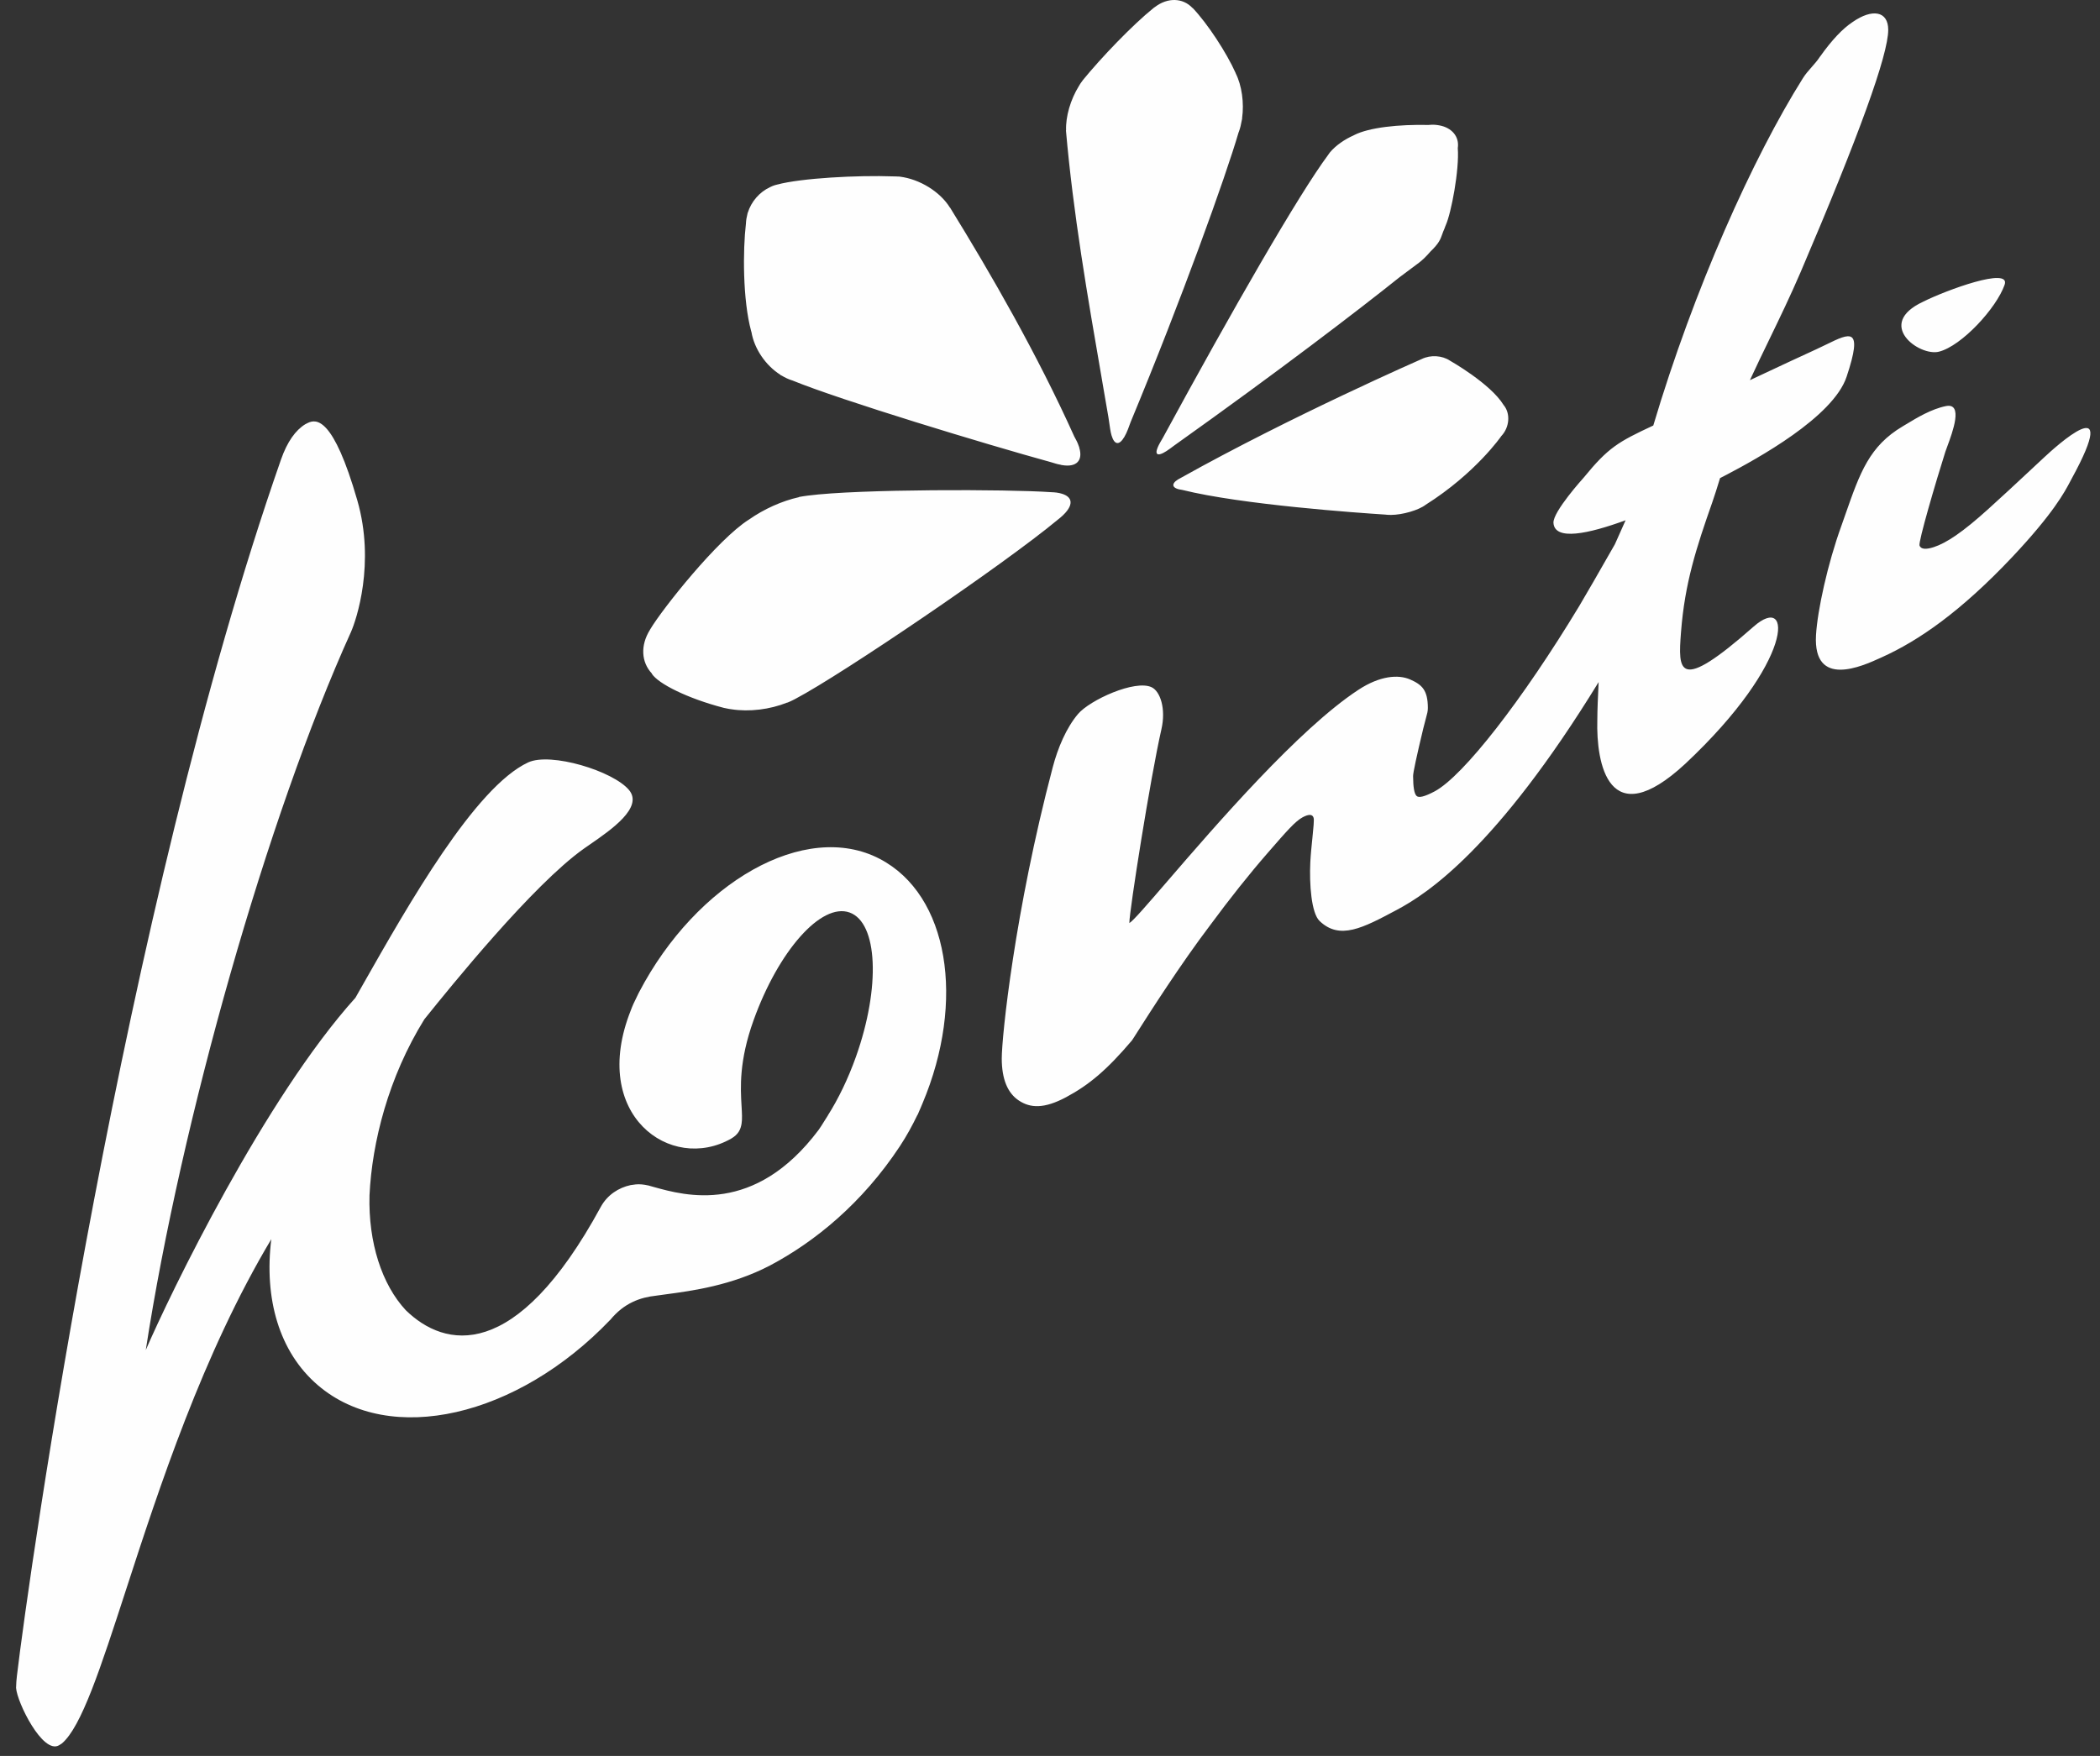 <svg width="110" height="92" viewBox="0 0 110 92" fill="none" xmlns="http://www.w3.org/2000/svg">
<rect x="0" y="0" width="110" height="92" fill="#333333" stroke="none"/>
<path fill-rule="evenodd" clip-rule="evenodd" d="M58.152 22.48C58.173 22.611 58.196 22.72 58.224 22.814C58.224 22.817 58.224 22.819 58.227 22.822C58.376 23.32 58.635 23.341 58.893 22.892C58.896 22.895 58.896 22.895 58.896 22.896C58.902 22.889 58.905 22.88 58.906 22.87C58.967 22.765 59.026 22.642 59.085 22.488L59.222 22.118C61.904 15.658 64.209 9.238 64.878 6.938L64.898 6.889C64.963 6.714 65.007 6.523 65.042 6.324C65.051 6.287 65.058 6.251 65.063 6.22L65.063 6.219L65.066 6.205L65.061 6.202C65.175 5.398 65.05 4.482 64.726 3.839C64.726 3.836 64.728 3.835 64.728 3.835C64.259 2.777 63.245 1.224 62.471 0.416C62.471 0.418 62.47 0.418 62.468 0.419C62.467 0.42 62.466 0.42 62.466 0.421C61.962 -0.12 61.163 -0.141 60.5 0.366C60.488 0.375 60.478 0.382 60.467 0.388C60.455 0.397 60.442 0.405 60.428 0.416C59.319 1.309 57.674 3.027 56.715 4.206C56.714 4.21 56.712 4.214 56.709 4.216C56.704 4.222 56.702 4.227 56.698 4.232C56.626 4.324 56.562 4.421 56.508 4.517C56.076 5.218 55.815 6.105 55.843 6.83L55.835 6.829C56.219 11.205 56.947 15.417 57.747 20.042L57.747 20.045C57.85 20.643 57.955 21.248 58.06 21.861L58.152 22.48ZM60.642 23.44C60.672 23.364 60.716 23.281 60.77 23.183L60.912 22.939C64.57 16.203 68.037 10.172 69.578 8.104L69.588 8.088C69.612 8.052 69.635 8.017 69.665 7.982C69.667 7.979 69.669 7.975 69.672 7.973H69.673C69.976 7.617 70.429 7.302 70.915 7.088L70.918 7.086C70.921 7.084 70.925 7.082 70.929 7.079C71.707 6.678 73.266 6.512 74.831 6.547L74.886 6.542C75.066 6.524 75.231 6.539 75.388 6.568H75.4V6.57C76.041 6.689 76.452 7.153 76.36 7.758C76.448 8.901 76.016 11.166 75.729 11.801L75.726 11.811C75.723 11.819 75.721 11.825 75.715 11.834C75.683 11.931 75.641 12.032 75.596 12.133C75.583 12.17 75.57 12.205 75.558 12.238L75.558 12.239C75.448 12.55 75.379 12.743 74.934 13.174C74.931 13.177 74.924 13.182 74.923 13.185C74.729 13.411 74.526 13.616 74.316 13.773L73.311 14.524C71.159 16.244 67.037 19.406 61.513 23.338L61.304 23.493C60.712 23.935 60.452 23.898 60.64 23.448L60.635 23.45C60.636 23.447 60.638 23.445 60.639 23.443C60.64 23.442 60.641 23.441 60.642 23.44ZM74.466 18.813C74.466 18.813 67.643 21.801 61.874 25.027L61.856 25.037C61.811 25.058 61.776 25.079 61.74 25.101C61.728 25.109 61.715 25.115 61.702 25.122C61.313 25.369 61.395 25.604 61.935 25.67C65.041 26.445 71.184 26.873 72.568 26.962L72.612 26.967C72.667 26.975 72.729 26.976 72.789 26.976L72.851 26.98L72.853 26.979C73.472 26.976 74.314 26.729 74.676 26.448C77.308 24.787 78.642 22.845 78.642 22.845C79.073 22.389 79.13 21.658 78.76 21.22C78.07 20.092 75.946 18.894 75.946 18.894C75.544 18.626 74.939 18.579 74.466 18.813ZM34.14 35.296C34.479 35.828 36.036 36.599 37.896 37.083C37.899 37.084 37.902 37.084 37.904 37.085L37.909 37.086C37.912 37.086 37.914 37.087 37.917 37.089C37.935 37.093 37.954 37.096 37.972 37.1L37.996 37.104C38.007 37.106 38.017 37.109 38.028 37.111C38.126 37.132 38.223 37.152 38.317 37.162C39.246 37.306 40.326 37.176 41.241 36.808L41.242 36.809L41.244 36.81L41.245 36.811C41.246 36.811 41.248 36.812 41.249 36.813C41.299 36.793 41.358 36.766 41.423 36.736L41.475 36.711C41.532 36.685 41.585 36.657 41.638 36.63L41.638 36.63L41.638 36.63L41.638 36.63L41.638 36.629L41.638 36.629L41.678 36.608C44.119 35.322 52.607 29.56 55.382 27.25C55.502 27.159 55.602 27.071 55.692 26.986L55.693 26.984L55.695 26.982L55.696 26.981L55.697 26.98C56.308 26.388 56.178 25.928 55.35 25.81C55.35 25.81 55.349 25.809 55.347 25.809C55.256 25.798 55.151 25.789 55.041 25.786C52.801 25.63 44.993 25.616 42.304 25.968L42.268 25.973C42.201 25.981 42.135 25.989 42.067 26.002C42.006 26.011 41.947 26.021 41.891 26.032L41.891 26.032L41.852 26.039C41.852 26.039 41.852 26.041 41.851 26.043L41.851 26.045L41.85 26.047C41.849 26.047 41.848 26.048 41.847 26.049C40.967 26.244 40.012 26.672 39.228 27.225H39.225C37.589 28.262 34.696 31.897 34.058 32.974C34.054 32.98 34.051 32.985 34.048 32.991L34.048 32.991C34.046 32.996 34.044 33.002 34.04 33.007C33.536 33.823 33.591 34.694 34.146 35.289L34.14 35.296ZM40.872 19.633C40.11 19.151 39.511 18.279 39.362 17.398C39.36 17.387 39.357 17.378 39.353 17.369L39.35 17.359C39.348 17.355 39.347 17.351 39.346 17.347C38.9 15.708 38.91 13.093 39.073 11.711C39.08 11.547 39.105 11.387 39.146 11.233C39.15 11.219 39.153 11.204 39.156 11.189L39.156 11.188L39.156 11.188C39.158 11.175 39.161 11.163 39.163 11.152H39.167C39.353 10.559 39.778 10.068 40.332 9.807C40.415 9.764 40.505 9.727 40.612 9.694C40.617 9.693 40.621 9.693 40.626 9.692C40.63 9.691 40.635 9.691 40.639 9.689C40.662 9.682 40.687 9.676 40.712 9.67C41.965 9.333 44.904 9.172 46.82 9.242C46.848 9.243 46.876 9.243 46.904 9.244H46.905H46.905C46.975 9.245 47.047 9.245 47.12 9.252C47.125 9.252 47.133 9.254 47.136 9.255C47.136 9.255 47.139 9.255 47.139 9.256C48.163 9.384 49.24 10.036 49.76 10.88C49.761 10.88 49.766 10.879 49.766 10.879C51.913 14.36 54.322 18.545 56.273 22.873L56.351 23.019C56.434 23.168 56.488 23.306 56.53 23.433C56.53 23.435 56.531 23.437 56.531 23.439L56.532 23.441C56.533 23.444 56.534 23.446 56.535 23.45C56.534 23.45 56.534 23.45 56.533 23.451C56.533 23.451 56.532 23.452 56.531 23.452C56.74 24.133 56.383 24.5 55.622 24.366C55.622 24.368 55.623 24.369 55.624 24.369L55.625 24.37C55.609 24.365 55.592 24.361 55.576 24.356C55.563 24.353 55.55 24.349 55.536 24.345L55.523 24.343C55.448 24.329 55.375 24.315 55.291 24.288L55.08 24.224C51.592 23.264 44.015 20.962 41.508 19.935L41.457 19.919C41.281 19.861 41.113 19.779 40.948 19.681C40.934 19.675 40.919 19.667 40.905 19.66L40.868 19.642C40.87 19.637 40.87 19.636 40.872 19.633ZM101.564 18.426C102.759 18.123 104.577 16.142 105.004 14.92C105.342 13.95 101.921 15.212 100.74 15.806C98.203 16.983 100.53 18.688 101.564 18.426ZM106.046 24.921L106.047 24.921L106.049 24.919C106.329 24.657 106.649 24.358 107.087 23.952C107.625 23.45 111.192 20.188 108.508 25.096C108.486 25.136 108.462 25.181 108.436 25.232C108.15 25.775 107.561 26.892 105.41 29.178C102.703 32.047 100.503 33.565 98.583 34.432L98.499 34.47C97.55 34.903 94.969 36.08 95.124 33.281C95.199 31.98 95.735 29.533 96.448 27.565C96.526 27.345 96.6 27.133 96.672 26.927C97.432 24.757 97.918 23.37 99.676 22.331C99.713 22.309 99.751 22.287 99.791 22.262C99.814 22.248 99.838 22.234 99.862 22.22C100.401 21.893 101.162 21.432 101.925 21.277C102.856 21.088 102.276 22.647 101.999 23.394C101.956 23.509 101.921 23.604 101.899 23.671C101.416 25.195 100.472 28.398 100.547 28.588C100.625 28.776 100.872 28.803 101.29 28.667C101.953 28.453 102.809 27.883 104.155 26.664C105.061 25.842 105.465 25.465 106.046 24.922L106.046 24.922L106.046 24.921ZM91.854 32.832C87.854 36.362 87.895 35.165 88.054 33.108C88.252 30.547 88.856 28.697 89.692 26.316C89.81 25.977 89.951 25.533 90.098 25.05C90.246 24.976 90.375 24.91 90.474 24.855C92.004 24.052 96.02 21.86 96.726 19.742C97.608 17.099 96.915 17.438 95.668 18.047C95.497 18.13 95.316 18.219 95.127 18.305C94.44 18.617 93.105 19.241 91.662 19.919C92.003 19.181 92.347 18.47 92.691 17.759L92.691 17.759C93.239 16.626 93.786 15.493 94.323 14.246C97.377 7.099 98.907 2.871 98.907 1.564C98.907 0.574 98.071 0.437 97.042 1.154C96.524 1.495 95.954 2.097 95.348 2.95C95.346 2.954 95.342 2.957 95.339 2.961C95.334 2.967 95.328 2.973 95.324 2.98C95.311 2.998 95.298 3.018 95.285 3.037L95.284 3.037L95.265 3.066C95.17 3.204 95.043 3.348 94.911 3.498L94.911 3.498L94.911 3.498C94.742 3.69 94.565 3.89 94.436 4.1C91.825 8.253 88.733 15.129 86.601 22.294C84.759 23.155 84.248 23.442 82.948 25.034C82.948 25.034 81.328 26.82 81.372 27.401C81.441 28.342 83.186 27.978 85.15 27.259C85.058 27.465 84.963 27.679 84.86 27.91C84.775 28.1 84.686 28.301 84.589 28.517C84.462 28.734 84.298 29.023 84.104 29.363L84.104 29.363C83.73 30.019 83.248 30.864 82.722 31.753C79.748 36.676 76.656 40.651 75.154 41.46C74.636 41.736 74.32 41.817 74.202 41.703C74.08 41.587 74.022 41.242 74.019 40.661C74.019 40.483 74.197 39.65 74.553 38.165C74.61 37.929 74.657 37.759 74.693 37.626C74.76 37.384 74.793 37.263 74.793 37.091C74.79 36.152 74.484 35.874 73.864 35.6C73.244 35.329 72.278 35.402 71.146 36.148C68.023 38.199 63.674 43.242 61.149 46.171L61.149 46.171L61.149 46.171C60.085 47.405 59.344 48.264 59.156 48.364C59.154 47.741 60.258 40.744 60.835 38.215C61.085 37.127 60.771 36.222 60.327 36.009C59.459 35.591 57.079 36.682 56.463 37.414C55.847 38.145 55.405 39.202 55.143 40.201C53.15 47.757 52.472 54.306 52.473 55.464C52.476 56.536 52.775 57.27 53.371 57.663C53.969 58.059 54.687 58.103 55.842 57.487C57.035 56.849 57.973 56.068 59.287 54.519C59.295 54.515 59.401 54.348 59.582 54.063L59.582 54.063C60.23 53.046 61.839 50.519 63.393 48.47C64.427 47.069 65.43 45.805 66.407 44.684L66.448 44.637C67.394 43.549 67.849 43.025 68.241 42.816C68.562 42.648 68.75 42.657 68.808 42.849C68.842 42.957 68.797 43.392 68.744 43.915C68.702 44.316 68.656 44.767 68.636 45.162C68.578 46.342 68.693 47.842 69.119 48.252C70.173 49.27 71.387 48.621 73.159 47.676L73.19 47.659C74.727 46.841 78.374 44.484 83.739 35.736L83.738 35.739L83.738 35.74C83.705 36.434 83.67 37.153 83.669 37.74C83.608 39.954 84.233 43.765 88.276 40.018C94.016 34.636 93.911 31.015 91.854 32.832ZM33.476 51.986C36.483 46.229 42.171 42.958 46.081 44.999C49.698 46.886 50.585 52.437 48.321 57.813C48.295 57.873 48.27 57.933 48.245 57.994C48.205 58.089 48.164 58.185 48.121 58.281C48.105 58.32 48.09 58.357 48.073 58.394C48.07 58.4 48.065 58.406 48.06 58.412C48.055 58.418 48.05 58.424 48.048 58.43C47.785 58.978 47.488 59.519 47.141 60.048C45.163 63.049 42.666 65.071 40.329 66.306C38.318 67.355 36.248 67.632 34.894 67.813C34.703 67.838 34.525 67.862 34.365 67.886C33.54 67.975 32.693 68.266 31.964 69.156V69.152C27.105 74.237 20.432 75.804 16.658 72.583C14.612 70.838 13.827 68.024 14.211 64.925C10.615 70.946 8.332 77.972 6.6 83.299C5.269 87.395 4.264 90.488 3.24 91.348C3.201 91.377 3.16 91.402 3.118 91.426C3.108 91.433 3.098 91.439 3.086 91.446C2.236 91.922 0.89 89.192 0.842 88.433C0.847 88.21 0.863 87.996 0.884 87.825C1.515 82.45 6.453 47.744 14.716 24.086C15.046 23.139 15.485 22.537 15.99 22.227C15.998 22.223 16.006 22.219 16.014 22.215C16.036 22.203 16.059 22.19 16.086 22.179C16.095 22.173 16.107 22.167 16.119 22.161C16.122 22.16 16.125 22.158 16.128 22.157C16.574 21.947 17.458 21.847 18.717 26.218C19.666 29.515 18.664 32.487 18.382 33.116V33.117C14.007 42.777 9.488 58.712 7.636 70.734C8.922 67.759 13.864 57.551 18.617 52.278C18.747 52.048 18.882 51.81 19.021 51.566C21.4 47.376 24.884 41.239 27.665 39.946C28.845 39.399 32.123 40.393 32.953 41.397C33.703 42.31 32.015 43.475 30.904 44.242C30.793 44.319 30.688 44.392 30.591 44.46C27.904 46.36 23.558 51.754 22.31 53.303C22.281 53.339 22.253 53.373 22.228 53.405C20.341 56.447 19.487 59.855 19.355 62.623C19.288 65.103 20.004 67.3 21.252 68.644C23.286 70.63 27 71.457 31.471 63.231C31.814 62.604 32.408 62.226 33.03 62.093C33.03 62.093 33.303 62.055 33.308 62.055C33.518 62.037 33.728 62.06 33.941 62.109V62.106C33.943 62.106 33.946 62.107 33.948 62.108C33.951 62.109 33.954 62.11 33.956 62.111C33.962 62.112 33.968 62.114 33.974 62.115C34.001 62.122 34.026 62.129 34.051 62.137C34.109 62.153 34.17 62.17 34.233 62.188C35.903 62.654 39.525 63.667 42.877 59.205C42.979 59.064 43.08 58.9 43.176 58.744C43.241 58.638 43.304 58.536 43.364 58.446C43.364 58.444 43.364 58.443 43.365 58.44C43.915 57.57 44.424 56.524 44.838 55.361C46.132 51.716 45.982 48.337 44.5 47.809C43.017 47.283 40.781 49.815 39.473 53.455C38.704 55.595 38.787 56.997 38.843 57.947C38.865 58.321 38.883 58.625 38.844 58.876C38.798 59.162 38.682 59.436 38.304 59.654C35.14 61.466 30.864 58.414 33.042 52.936C33.115 52.733 33.231 52.473 33.397 52.145C33.407 52.126 33.416 52.106 33.425 52.087C33.437 52.062 33.449 52.038 33.462 52.013C33.464 52.01 33.465 52.007 33.467 52.004C33.47 51.998 33.473 51.993 33.476 51.986Z" fill="#FEFEFE"/>
</svg>
